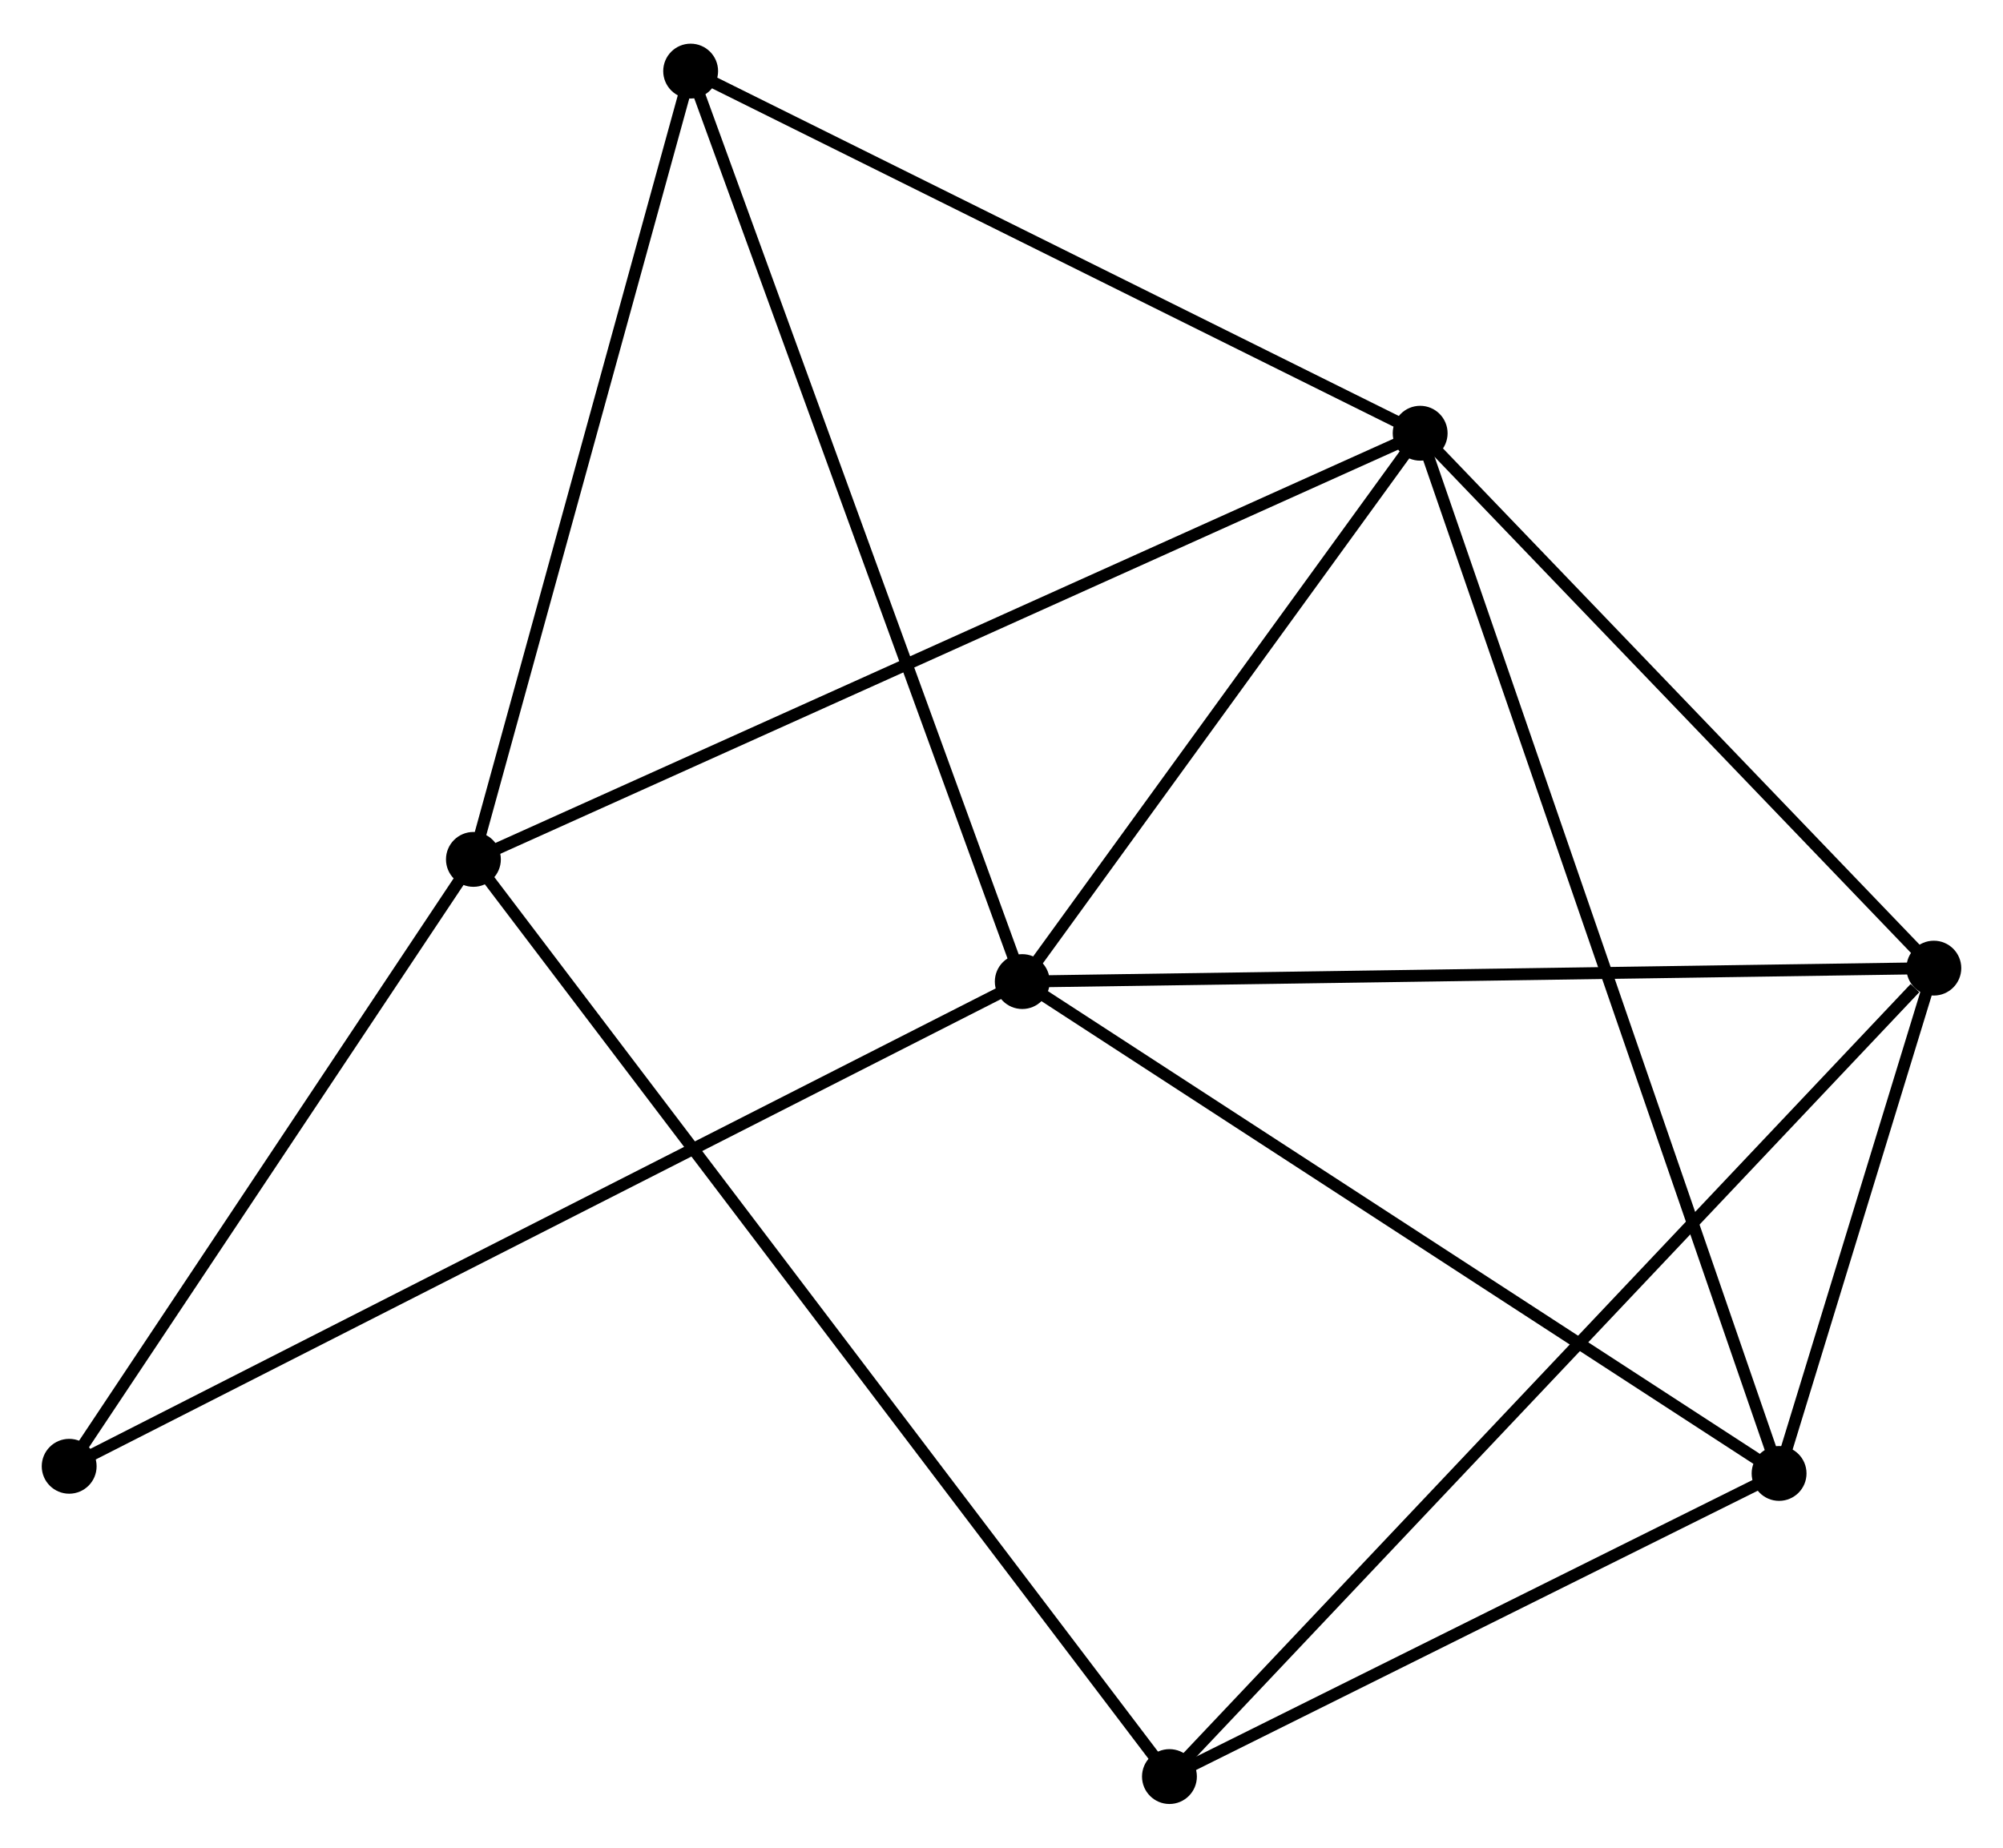 <?xml version="1.0" encoding="UTF-8" standalone="no"?>
<!DOCTYPE svg PUBLIC "-//W3C//DTD SVG 1.1//EN"
 "http://www.w3.org/Graphics/SVG/1.1/DTD/svg11.dtd">
<!-- Generated by graphviz version 2.36.0 (20140111.2315)
 -->
<!-- Title: %3 Pages: 1 -->
<svg width="168pt" height="155pt"
 viewBox="0.00 0.00 167.94 154.62" xmlns="http://www.w3.org/2000/svg" xmlns:xlink="http://www.w3.org/1999/xlink">
<g id="graph0" class="graph" transform="scale(1 1) rotate(0) translate(4 150.622)">
<title>%3</title>
<!-- 0 -->
<g id="node1" class="node"><title>0</title>
<ellipse fill="black" stroke="black" cx="81.711" cy="-68.468" rx="1.8" ry="1.8"/>
</g>
<!-- 1 -->
<g id="node2" class="node"><title>1</title>
<ellipse fill="black" stroke="black" cx="115.072" cy="-114.453" rx="1.8" ry="1.8"/>
</g>
<!-- 0&#45;&#45;1 -->
<g id="edge1" class="edge"><title>0&#45;&#45;1</title>
<path fill="none" stroke="black" d="M82.821,-69.998C87.886,-76.98 108.779,-105.779 113.923,-112.87"/>
</g>
<!-- 3 -->
<g id="node3" class="node"><title>3</title>
<ellipse fill="black" stroke="black" cx="145.166" cy="-27.22" rx="1.8" ry="1.8"/>
</g>
<!-- 0&#45;&#45;3 -->
<g id="edge2" class="edge"><title>0&#45;&#45;3</title>
<path fill="none" stroke="black" d="M83.28,-67.449C91.982,-61.792 134.272,-34.301 143.419,-28.355"/>
</g>
<!-- 4 -->
<g id="node4" class="node"><title>4</title>
<ellipse fill="black" stroke="black" cx="158.141" cy="-69.596" rx="1.8" ry="1.8"/>
</g>
<!-- 0&#45;&#45;4 -->
<g id="edge3" class="edge"><title>0&#45;&#45;4</title>
<path fill="none" stroke="black" d="M83.6,-68.496C94.175,-68.652 145.917,-69.415 156.318,-69.569"/>
</g>
<!-- 6 -->
<g id="node5" class="node"><title>6</title>
<ellipse fill="black" stroke="black" cx="53.907" cy="-144.822" rx="1.8" ry="1.8"/>
</g>
<!-- 0&#45;&#45;6 -->
<g id="edge4" class="edge"><title>0&#45;&#45;6</title>
<path fill="none" stroke="black" d="M81.024,-70.356C77.177,-80.919 58.354,-132.61 54.571,-143.001"/>
</g>
<!-- 7 -->
<g id="node6" class="node"><title>7</title>
<ellipse fill="black" stroke="black" cx="1.8" cy="-27.82" rx="1.8" ry="1.8"/>
</g>
<!-- 0&#45;&#45;7 -->
<g id="edge5" class="edge"><title>0&#45;&#45;7</title>
<path fill="none" stroke="black" d="M80.042,-67.619C69.642,-62.329 13.833,-33.941 3.46,-28.664"/>
</g>
<!-- 1&#45;&#45;3 -->
<g id="edge7" class="edge"><title>1&#45;&#45;3</title>
<path fill="none" stroke="black" d="M115.7,-112.631C119.617,-101.278 140.634,-40.355 144.541,-29.032"/>
</g>
<!-- 1&#45;&#45;4 -->
<g id="edge8" class="edge"><title>1&#45;&#45;4</title>
<path fill="none" stroke="black" d="M116.505,-112.96C123.044,-106.15 150.017,-78.056 156.659,-71.14"/>
</g>
<!-- 1&#45;&#45;6 -->
<g id="edge9" class="edge"><title>1&#45;&#45;6</title>
<path fill="none" stroke="black" d="M113.307,-115.329C104.375,-119.764 64.237,-139.693 55.563,-144"/>
</g>
<!-- 2 -->
<g id="node7" class="node"><title>2</title>
<ellipse fill="black" stroke="black" cx="35.693" cy="-78.715" rx="1.8" ry="1.8"/>
</g>
<!-- 1&#45;&#45;2 -->
<g id="edge6" class="edge"><title>1&#45;&#45;2</title>
<path fill="none" stroke="black" d="M113.414,-113.706C103.083,-109.055 47.646,-84.097 37.342,-79.458"/>
</g>
<!-- 3&#45;&#45;4 -->
<g id="edge13" class="edge"><title>3&#45;&#45;4</title>
<path fill="none" stroke="black" d="M145.723,-29.041C147.858,-36.011 155.495,-60.952 157.6,-67.829"/>
</g>
<!-- 5 -->
<g id="node8" class="node"><title>5</title>
<ellipse fill="black" stroke="black" cx="94.051" cy="-1.8" rx="1.8" ry="1.8"/>
</g>
<!-- 3&#45;&#45;5 -->
<g id="edge14" class="edge"><title>3&#45;&#45;5</title>
<path fill="none" stroke="black" d="M143.465,-26.374C135.705,-22.515 103.692,-6.595 95.811,-2.675"/>
</g>
<!-- 4&#45;&#45;5 -->
<g id="edge15" class="edge"><title>4&#45;&#45;5</title>
<path fill="none" stroke="black" d="M156.557,-67.92C147.613,-58.459 103.545,-11.842 95.36,-3.185"/>
</g>
<!-- 2&#45;&#45;6 -->
<g id="edge11" class="edge"><title>2&#45;&#45;6</title>
<path fill="none" stroke="black" d="M36.219,-80.623C38.879,-90.276 50.831,-133.658 53.414,-143.032"/>
</g>
<!-- 2&#45;&#45;7 -->
<g id="edge12" class="edge"><title>2&#45;&#45;7</title>
<path fill="none" stroke="black" d="M34.566,-77.022C29.42,-69.295 8.193,-37.42 2.967,-29.572"/>
</g>
<!-- 2&#45;&#45;5 -->
<g id="edge10" class="edge"><title>2&#45;&#45;5</title>
<path fill="none" stroke="black" d="M36.912,-77.109C44.507,-67.099 85.264,-13.382 92.839,-3.398"/>
</g>
</g>
</svg>
